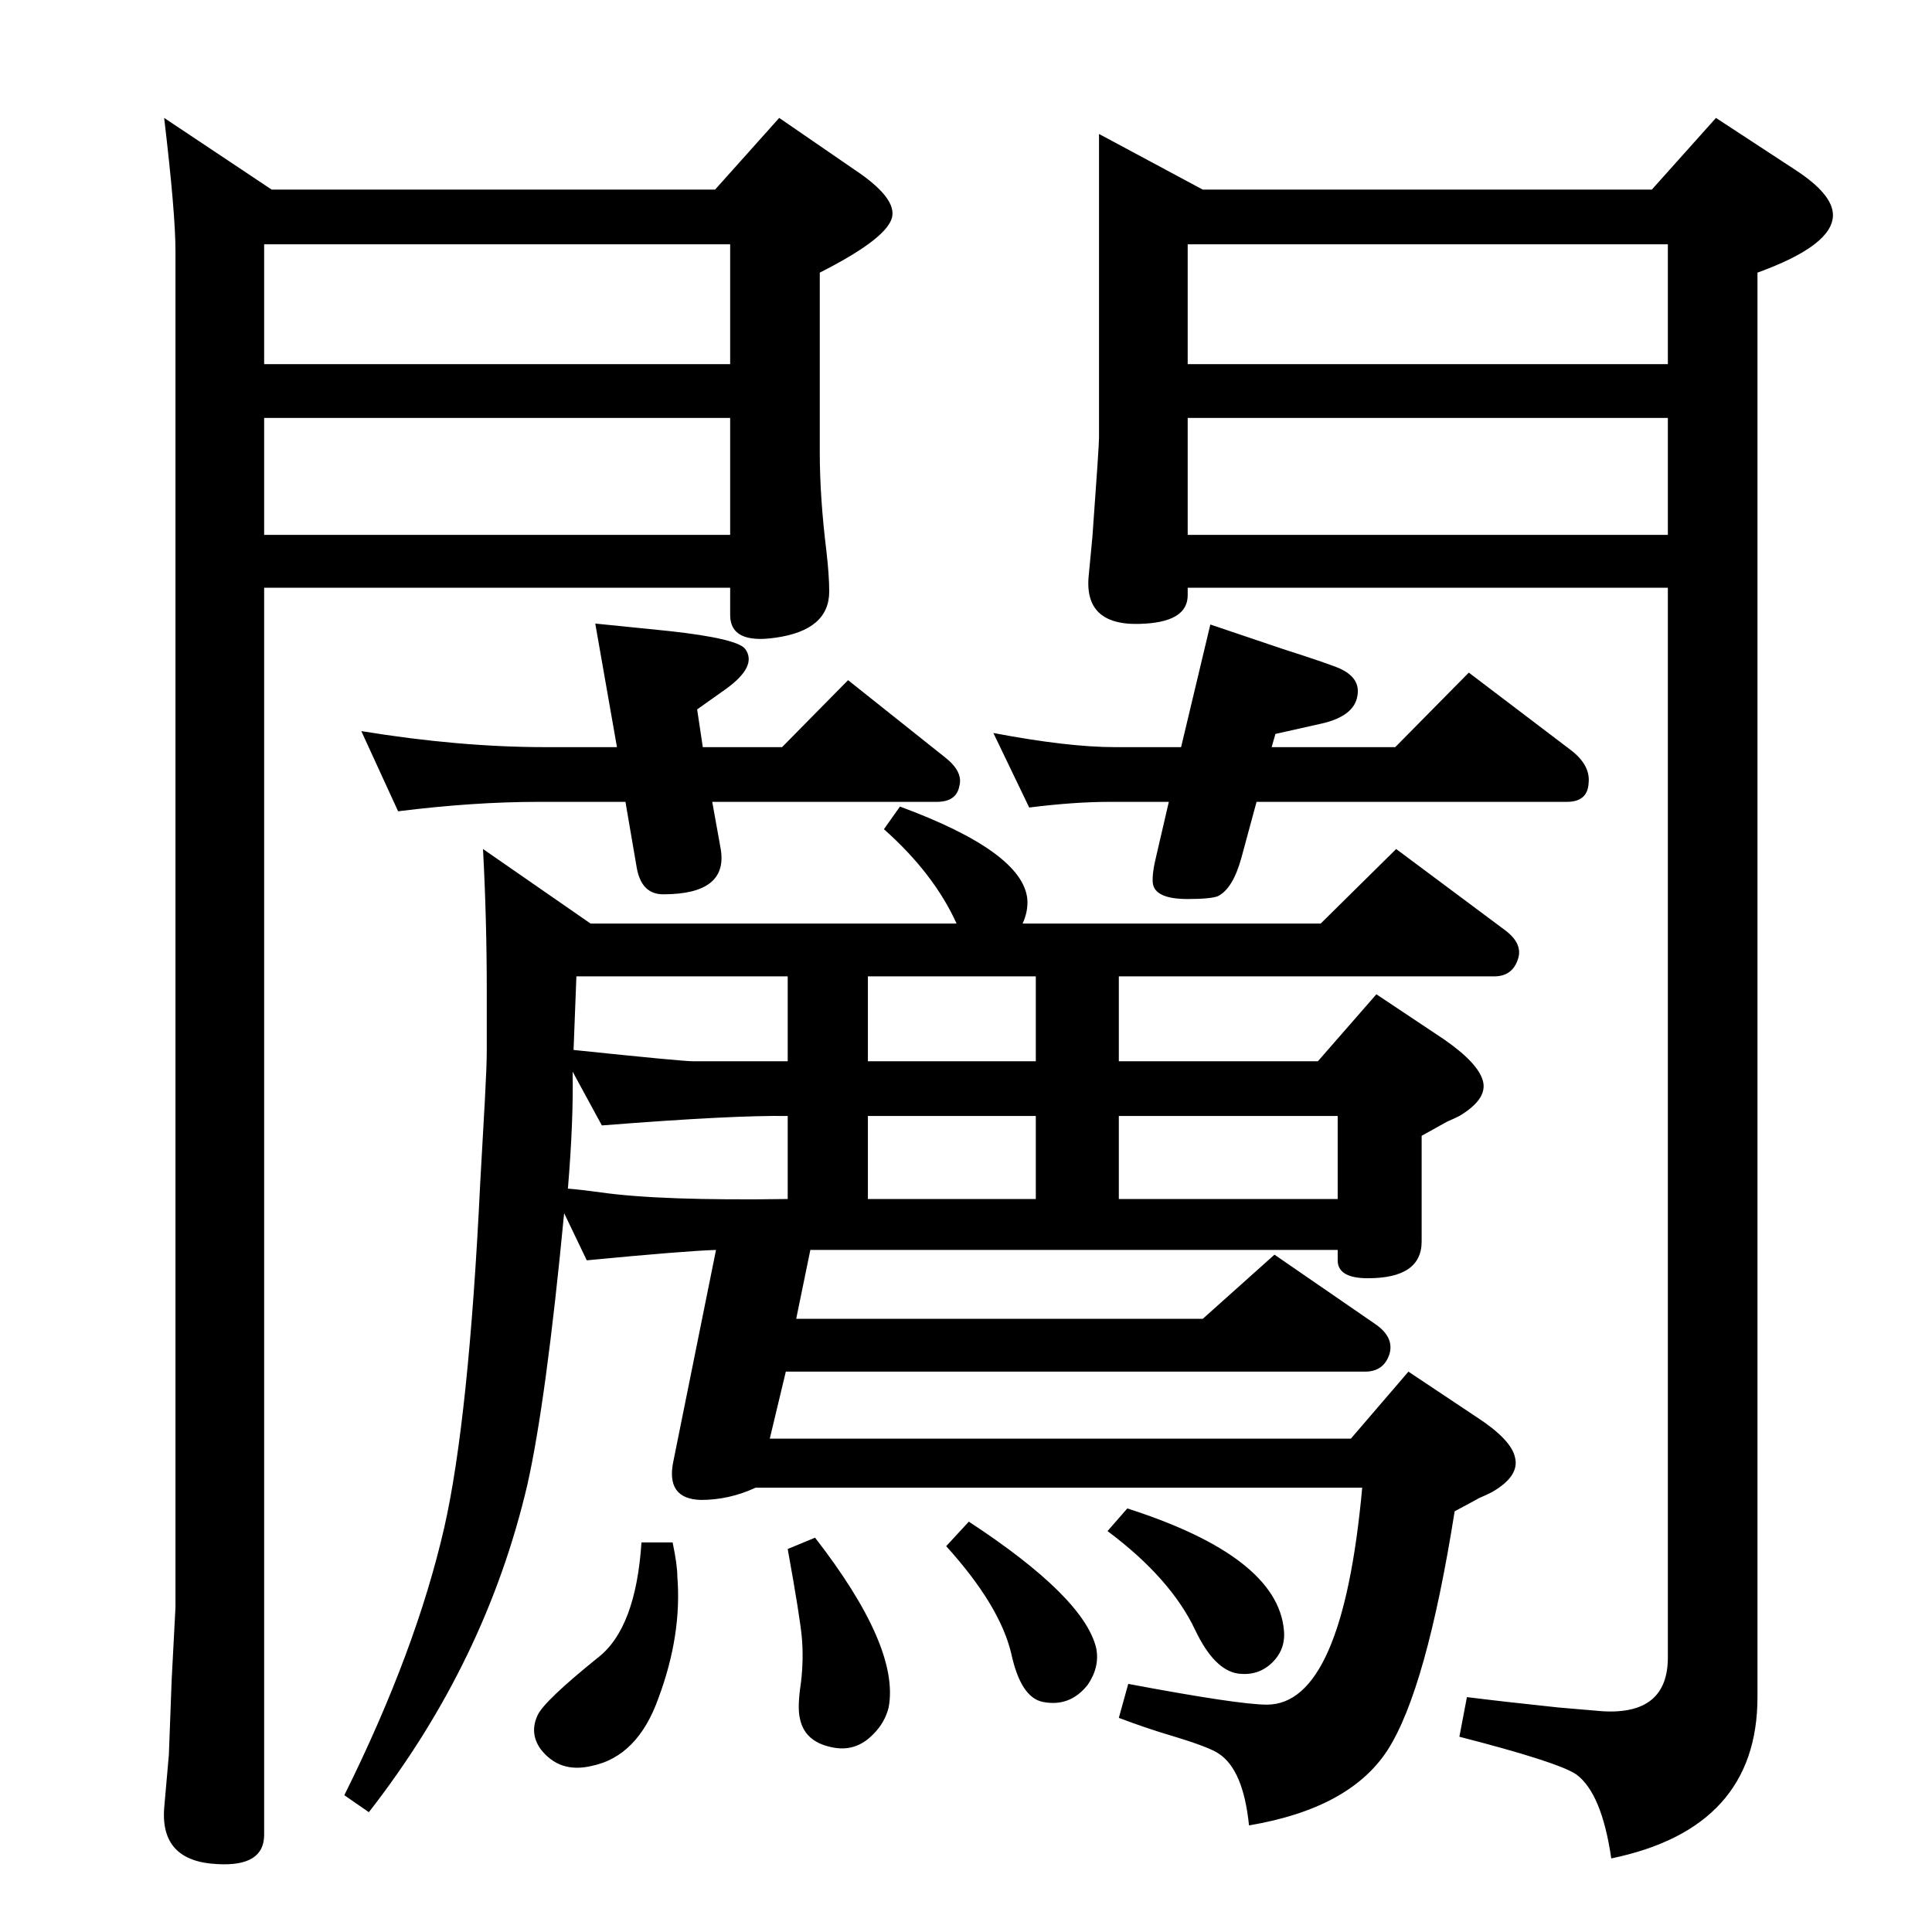 <?xml version="1.0" standalone="no"?>
<!DOCTYPE svg PUBLIC "-//W3C//DTD SVG 1.1//EN" "http://www.w3.org/Graphics/SVG/1.1/DTD/svg11.dtd" >
<svg xmlns="http://www.w3.org/2000/svg" xmlns:xlink="http://www.w3.org/1999/xlink" version="1.1" viewBox="0 0 2048 2048">
  <g transform="matrix(1 0 0 -1 0 2048)">
   <path fill="currentColor"
d="M654 1256l-23 131l79 -8q72 -8 80 -19q13 -18 -20 -42l-31 -22l6 -40h84l70 71l103 -82q19 -15 15 -30q-3 -17 -24 -17h-238l9 -50q8 -48 -61 -48q-23 0 -28 28l-12 70h-92q-69 0 -149 -10l-39 85q104 -17 195 -17h76zM1348 1256h131l78 79l108 -82q21 -16 19 -35
q-1 -20 -23 -20h-329l-16 -59q-9 -33 -25 -41q-8 -3 -32 -3q-35 0 -37 17q-1 10 4 30l13 56h-63q-37 0 -85 -6l-38 79q79 -15 129 -15h70l31 130l77 -26q50 -16 61 -21q21 -10 18 -28q-3 -22 -38 -30l-49 -11zM859 723l-15 -73h431l76 68l106 -73q21 -14 16 -32
q-6 -19 -26 -19h-614l-17 -71h616l61 71l72 -48q37 -24 41 -43q5 -20 -25 -37q-6 -3 -13 -6q-9 -5 -26 -14q-30 -189 -71 -253q-40 -62 -147 -80q-6 59 -32 76q-10 7 -50 19q-27 8 -56 19l10 36q117 -22 147 -22q80 0 101 230h-643q-28 -13 -58 -13q-38 1 -29 42l45 223
q-33 -1 -137 -11l-24 50q-19 -199 -39 -288q-44 -188 -168 -347l-26 18q76 153 106 284q26 115 38 364q3 53 5 89q2 37 2 52v63q0 77 -4 151l114 -79h388q-24 53 -77 100l17 24q130 -48 135 -98q1 -13 -5 -26h316l80 79l114 -85q21 -15 15 -32q-6 -18 -25 -18h-398v-90h211
l62 71l72 -48q36 -25 41 -44t-25 -37q-6 -3 -13 -6l-27 -15v-112q0 -39 -57 -39q-32 0 -32 19v11h-559zM608 935q115 -12 127 -12h100v90h-224zM602 788q13 -1 35 -4q63 -9 198 -7v88q-57 1 -197 -10l-31 57q1 -52 -5 -124zM920 1013v-90h178v90h-178zM1098 777v88h-178v-88
h178zM1186 865v-88h232v88h-232zM174 1923l114 -76h470l68 76l80 -55q42 -28 40 -48q-2 -23 -77 -61v-191q0 -47 7 -104q3 -26 3 -43q0 -41 -57 -49q-48 -7 -48 24v29h-494v-1322q0 -34 -50 -31q-60 3 -56 59l5 57l3 80l4 76v1438q0 40 -12 141zM280 1662h494v127h-494v-127
zM280 1481h494v124h-494v-124zM1165 1906l110 -59h476l68 76l84 -55q40 -26 40 -48q0 -32 -80 -61v-1510q0 -139 -155 -171q-10 69 -37 89q-19 13 -124 40l8 42q40 -5 97 -11l47 -4q69 -4 69 57v1134h-509v-8q0 -27 -44 -30q-66 -5 -61 50l4 42q7 96 7 105v322zM1259 1481
h509v124h-509v-124zM1259 1662h509v127h-509v-127zM1195 449q159 -51 166 -129q2 -20 -12 -34q-15 -15 -37 -12q-25 4 -45 46q-26 55 -93 105zM1027 435q122 -80 135 -134q4 -20 -9 -39q-19 -24 -48 -18q-23 5 -33 51q-12 51 -69 114zM864 418q90 -116 78 -180
q-4 -16 -16 -28q-19 -20 -45 -14q-28 6 -33 30q-3 12 1 38q3 25 1 48q-2 22 -15 94zM680 413h33q5 -24 5 -36q5 -62 -20 -129q-22 -62 -71 -72q-34 -8 -54 18q-12 17 -3 36q7 15 64 61q40 31 46 122z" />
  </g>

</svg>

